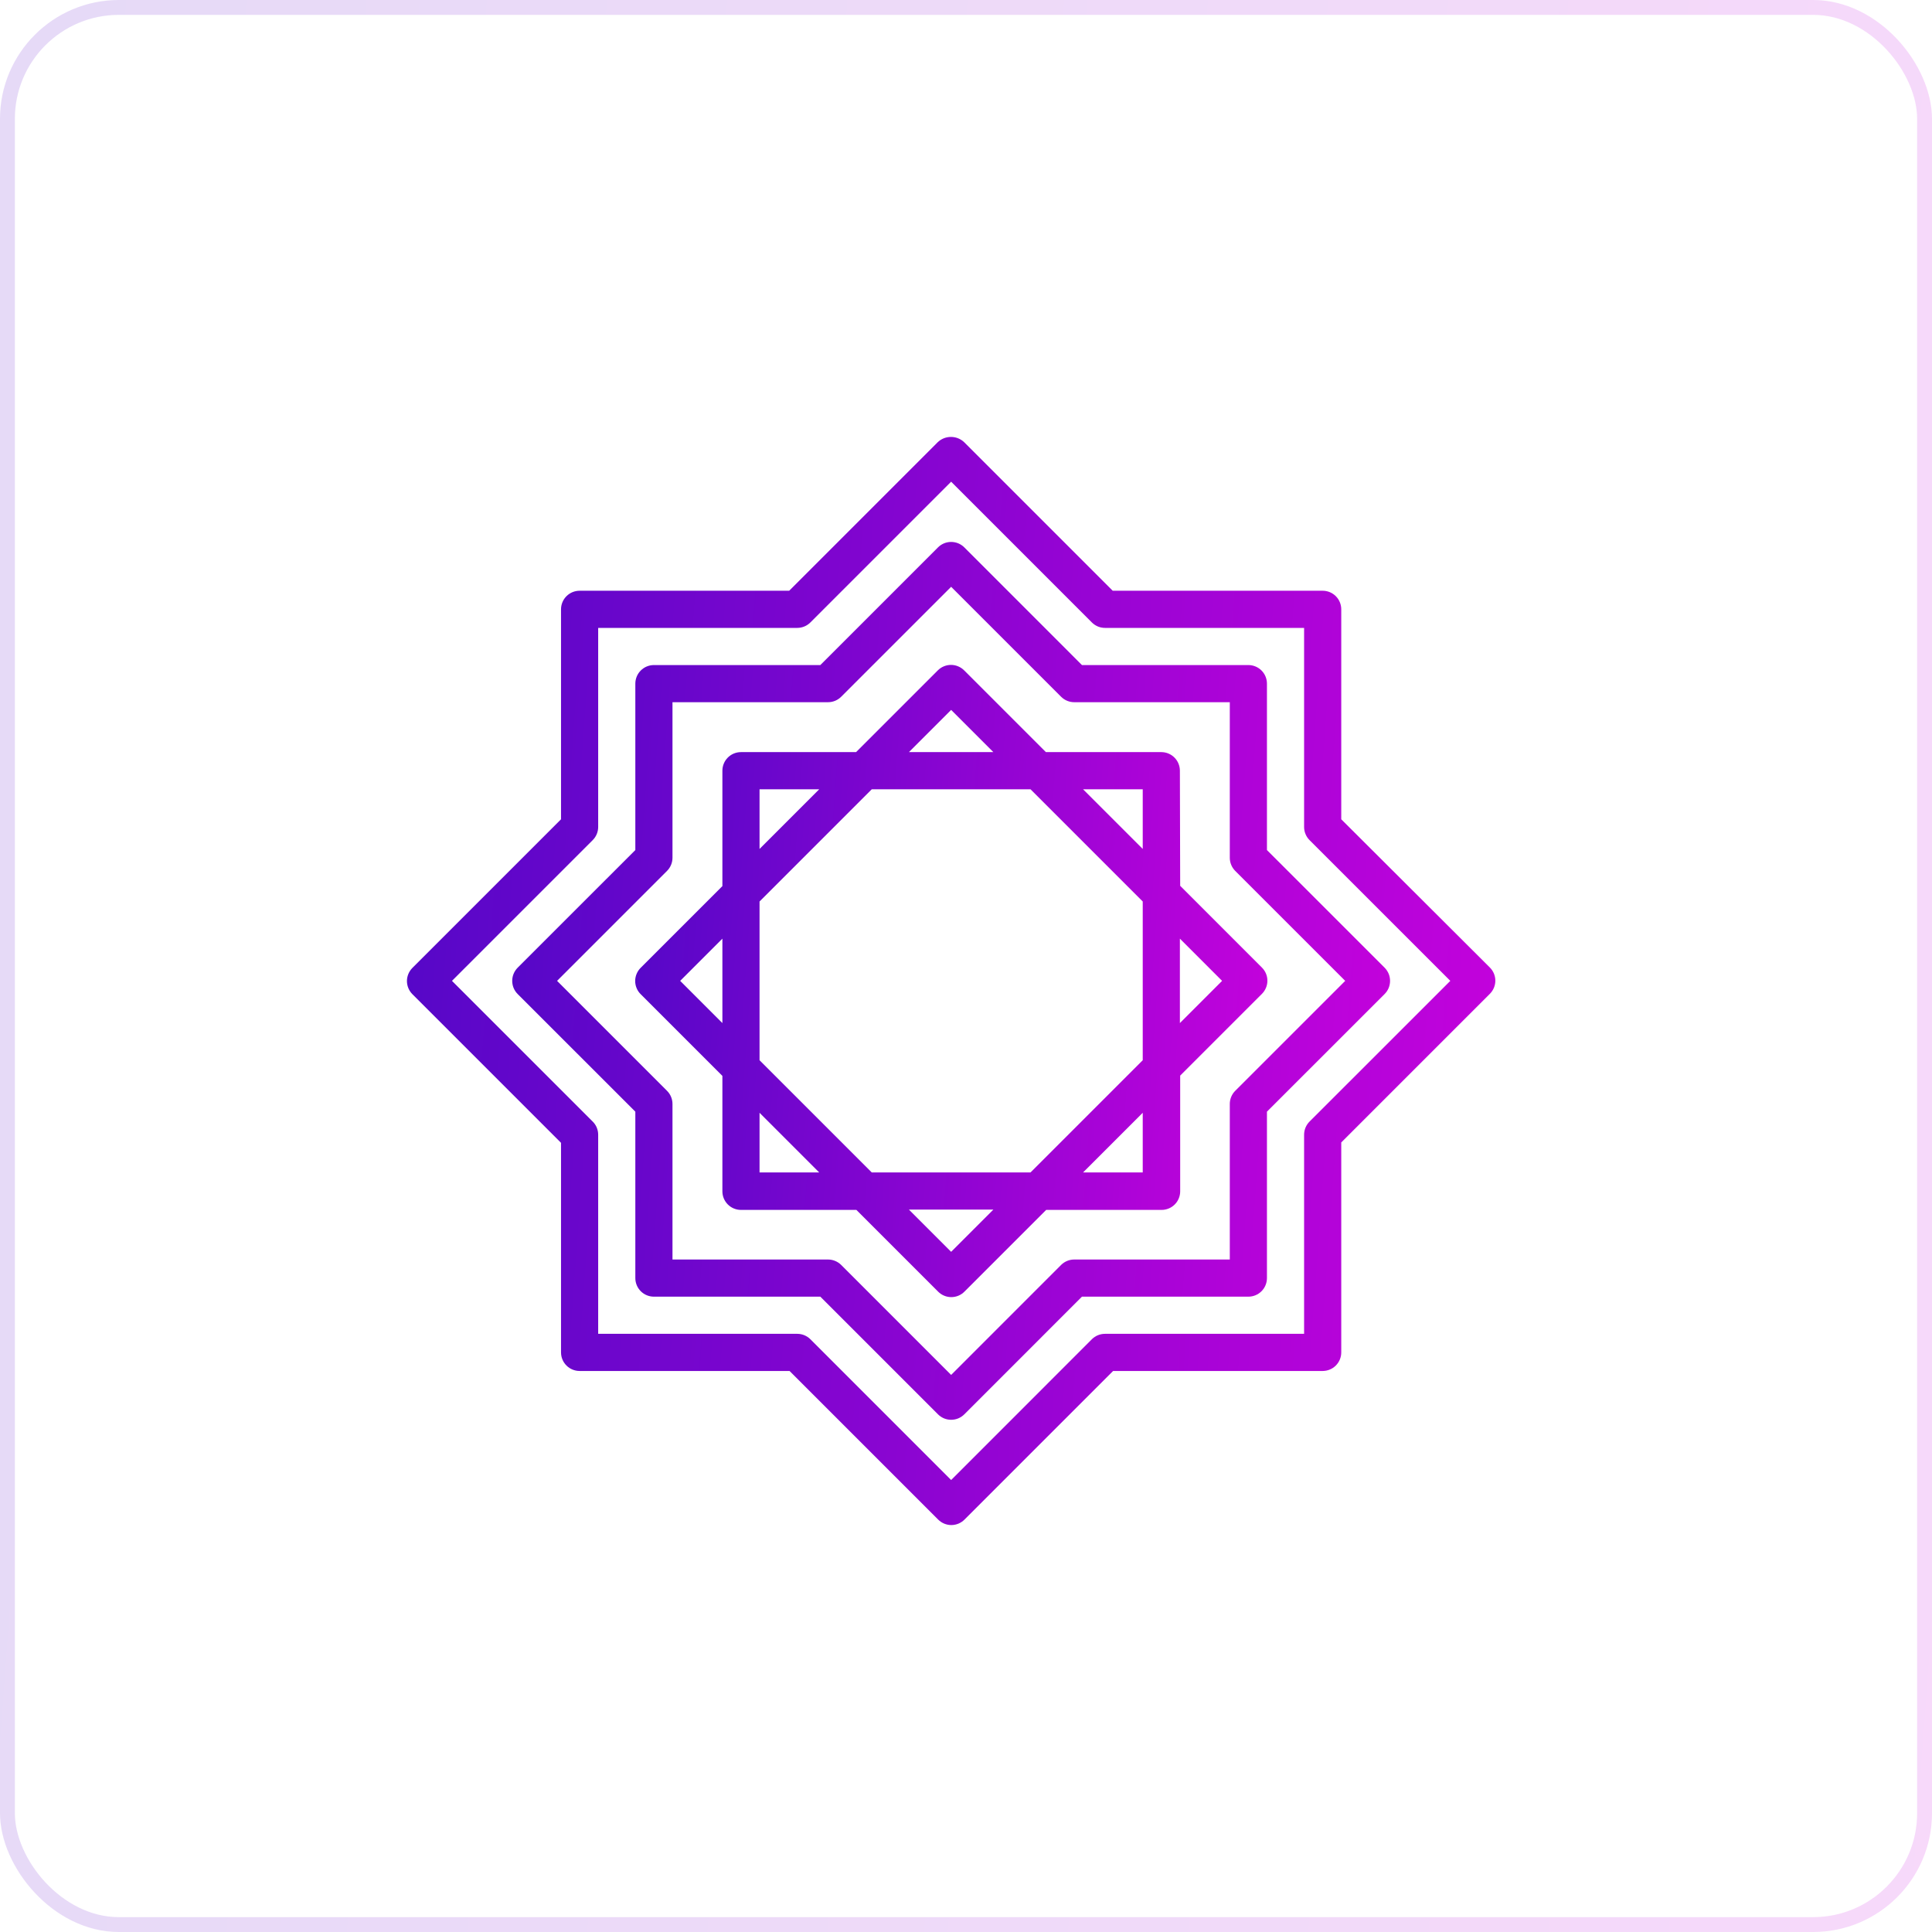 <svg width="65" height="65" viewBox="0 0 65 65" fill="none" xmlns="http://www.w3.org/2000/svg">
<g filter="url(#filter0_b_1412_1093)">
<rect width="65" height="65" rx="4" fill="url(#paint0_linear_1412_1093)"/>
<rect x="0.25" y="0.25" width="64.5" height="64.5" rx="3.75" stroke="url(#paint1_linear_1412_1093)" stroke-opacity="0.15" stroke-width="0.5"/>
</g>
<g filter="url(#filter1_b_1412_1093)">
<path d="M45.125 27.564V20.5C45.125 20.334 45.059 20.175 44.942 20.058C44.825 19.941 44.666 19.875 44.5 19.875H37.436L32.436 14.875C32.316 14.762 32.158 14.7 31.994 14.7C31.829 14.7 31.671 14.762 31.551 14.875L26.551 19.875H19.5C19.334 19.875 19.175 19.941 19.058 20.058C18.941 20.175 18.875 20.334 18.875 20.5V27.564L13.875 32.564C13.817 32.622 13.771 32.691 13.739 32.767C13.708 32.843 13.691 32.924 13.691 33.006C13.691 33.088 13.708 33.17 13.739 33.246C13.771 33.322 13.817 33.391 13.875 33.449L18.875 38.449V45.5C18.875 45.666 18.941 45.825 19.058 45.942C19.175 46.059 19.334 46.125 19.5 46.125H26.564L31.564 51.125C31.622 51.183 31.691 51.229 31.767 51.261C31.843 51.292 31.924 51.309 32.006 51.309C32.089 51.309 32.17 51.292 32.246 51.261C32.322 51.229 32.391 51.183 32.449 51.125L37.449 46.125H44.5C44.666 46.125 44.825 46.059 44.942 45.942C45.059 45.825 45.125 45.666 45.125 45.5V38.436L50.125 33.436C50.183 33.378 50.229 33.309 50.261 33.233C50.292 33.157 50.309 33.076 50.309 32.994C50.309 32.911 50.292 32.83 50.261 32.754C50.229 32.678 50.183 32.609 50.125 32.551L45.125 27.564ZM44.057 37.735C43.999 37.793 43.954 37.862 43.922 37.938C43.891 38.014 43.875 38.095 43.875 38.178V44.875H37.178C37.095 44.875 37.014 44.891 36.938 44.922C36.862 44.953 36.793 44.999 36.735 45.057L32 49.794L27.264 45.057C27.147 44.941 26.988 44.875 26.823 44.875H20.125V38.178C20.125 38.095 20.109 38.014 20.078 37.938C20.047 37.862 20 37.793 19.942 37.735L15.206 33L19.942 28.264C20.059 28.147 20.125 27.988 20.125 27.823V21.125H26.823C26.988 21.125 27.147 21.059 27.264 20.942L32 16.206L36.735 20.942C36.793 21 36.862 21.046 36.938 21.078C37.014 21.109 37.095 21.125 37.178 21.125H43.875V27.823C43.875 27.988 43.941 28.147 44.057 28.264L48.794 33L44.057 37.735Z" fill="url(#paint2_linear_1412_1093)"/>
<path d="M42.625 23C42.625 22.834 42.559 22.675 42.442 22.558C42.325 22.441 42.166 22.375 42 22.375H36.401L32.443 18.416C32.385 18.358 32.316 18.312 32.24 18.28C32.164 18.249 32.082 18.233 32 18.233C31.918 18.233 31.836 18.249 31.761 18.28C31.685 18.312 31.616 18.358 31.558 18.416L27.599 22.375H22C21.834 22.375 21.675 22.441 21.558 22.558C21.441 22.675 21.375 22.834 21.375 23V28.599L17.416 32.557C17.358 32.616 17.312 32.685 17.28 32.761C17.249 32.836 17.233 32.918 17.233 33C17.233 33.082 17.249 33.164 17.28 33.24C17.312 33.316 17.358 33.385 17.416 33.443L21.375 37.401V43C21.375 43.166 21.441 43.325 21.558 43.442C21.675 43.559 21.834 43.625 22 43.625H27.599L31.558 47.584C31.616 47.642 31.685 47.688 31.761 47.72C31.836 47.751 31.918 47.767 32 47.767C32.082 47.767 32.164 47.751 32.24 47.72C32.316 47.688 32.385 47.642 32.443 47.584L36.401 43.625H42C42.166 43.625 42.325 43.559 42.442 43.442C42.559 43.325 42.625 43.166 42.625 43V37.401L46.584 33.443C46.642 33.385 46.688 33.316 46.72 33.24C46.751 33.164 46.767 33.082 46.767 33C46.767 32.918 46.751 32.836 46.72 32.761C46.688 32.685 46.642 32.616 46.584 32.557L42.625 28.599V23ZM45.258 33L41.557 36.7C41.441 36.817 41.375 36.976 41.375 37.141V42.375H36.141C35.976 42.375 35.817 42.441 35.7 42.557L32 46.258L28.3 42.557C28.183 42.441 28.024 42.375 27.859 42.375H22.625V37.141C22.625 36.976 22.559 36.817 22.442 36.7L18.742 33L22.442 29.3C22.559 29.183 22.625 29.024 22.625 28.859V23.625H27.859C28.024 23.625 28.183 23.559 28.3 23.442L32 19.742L35.7 23.442C35.817 23.559 35.976 23.625 36.141 23.625H41.375V28.859C41.375 29.024 41.441 29.183 41.557 29.3L45.258 33Z" fill="url(#paint3_linear_1412_1093)"/>
<path d="M39.696 25.929C39.696 25.763 39.63 25.604 39.513 25.487C39.396 25.37 39.237 25.304 39.071 25.304H35.188L32.438 22.554C32.379 22.495 32.31 22.449 32.234 22.418C32.159 22.386 32.077 22.37 31.995 22.37C31.913 22.37 31.831 22.386 31.755 22.418C31.68 22.449 31.61 22.495 31.552 22.554L28.802 25.304H24.929C24.763 25.304 24.604 25.37 24.487 25.487C24.37 25.604 24.304 25.763 24.304 25.929V29.812L21.554 32.562C21.495 32.62 21.449 32.69 21.418 32.765C21.386 32.841 21.37 32.923 21.37 33.005C21.37 33.087 21.386 33.169 21.418 33.245C21.449 33.321 21.495 33.389 21.554 33.447L24.304 36.197V40.081C24.304 40.247 24.37 40.406 24.487 40.523C24.604 40.64 24.763 40.706 24.929 40.706H28.812L31.562 43.456C31.62 43.514 31.689 43.561 31.765 43.592C31.841 43.624 31.923 43.64 32.005 43.64C32.087 43.64 32.169 43.624 32.245 43.592C32.321 43.561 32.389 43.514 32.447 43.456L35.197 40.706H39.081C39.247 40.706 39.406 40.64 39.523 40.523C39.64 40.406 39.706 40.247 39.706 40.081V36.188L42.456 33.438C42.514 33.379 42.561 33.31 42.592 33.234C42.624 33.159 42.64 33.077 42.64 32.995C42.64 32.913 42.624 32.831 42.592 32.755C42.561 32.679 42.514 32.611 42.456 32.553L39.706 29.802L39.696 25.929ZM38.446 26.554V28.562L36.438 26.554H38.446ZM38.446 30.33V35.67L34.67 39.446H29.33L25.554 35.67V30.33L29.33 26.554H34.67L38.446 30.33ZM32 23.884L33.42 25.304H30.58L32 23.884ZM25.554 26.554H27.562L25.554 28.562V26.554ZM22.884 33L24.304 31.58V34.42L22.884 33ZM25.554 39.446V37.438L27.562 39.446H25.554ZM32 42.116L30.58 40.696H33.42L32 42.116ZM38.446 39.446H36.438L38.446 37.438V39.446ZM41.116 33L39.696 34.42V31.58L41.116 33Z" fill="url(#paint4_linear_1412_1093)"/>
</g>
<defs>
<filter id="filter0_b_1412_1093" x="-40" y="-40" width="145" height="145" filterUnits="userSpaceOnUse" color-interpolation-filters="sRGB">
<feFlood flood-opacity="0" result="BackgroundImageFix"/>
<feGaussianBlur in="BackgroundImageFix" stdDeviation="20"/>
<feComposite in2="SourceAlpha" operator="in" result="effect1_backgroundBlur_1412_1093"/>
<feBlend mode="normal" in="SourceGraphic" in2="effect1_backgroundBlur_1412_1093" result="shape"/>
</filter>
<filter id="filter1_b_1412_1093" x="-228" y="-227" width="520" height="520" filterUnits="userSpaceOnUse" color-interpolation-filters="sRGB">
<feFlood flood-opacity="0" result="BackgroundImageFix"/>
<feGaussianBlur in="BackgroundImageFix" stdDeviation="120"/>
<feComposite in2="SourceAlpha" operator="in" result="effect1_backgroundBlur_1412_1093"/>
<feBlend mode="normal" in="SourceGraphic" in2="effect1_backgroundBlur_1412_1093" result="shape"/>
</filter>
<linearGradient id="paint0_linear_1412_1093" x1="0" y1="0" x2="71.194" y2="5.159" gradientUnits="userSpaceOnUse">
<stop stop-color="white" stop-opacity="0.05"/>
<stop offset="1" stop-color="white" stop-opacity="0.1"/>
</linearGradient>
<linearGradient id="paint1_linear_1412_1093" x1="0" y1="0" x2="71.194" y2="5.159" gradientUnits="userSpaceOnUse">
<stop stop-color="#5307C7"/>
<stop offset="1" stop-color="#C902DD"/>
</linearGradient>
<linearGradient id="paint2_linear_1412_1093" x1="13.691" y1="14.7" x2="53.798" y2="17.607" gradientUnits="userSpaceOnUse">
<stop stop-color="#5307C7"/>
<stop offset="1" stop-color="#C902DD"/>
</linearGradient>
<linearGradient id="paint3_linear_1412_1093" x1="17.233" y1="18.233" x2="49.582" y2="20.577" gradientUnits="userSpaceOnUse">
<stop stop-color="#5307C7"/>
<stop offset="1" stop-color="#C902DD"/>
</linearGradient>
<linearGradient id="paint4_linear_1412_1093" x1="21.37" y1="22.37" x2="44.667" y2="24.058" gradientUnits="userSpaceOnUse">
<stop stop-color="#5307C7"/>
<stop offset="1" stop-color="#C902DD"/>
</linearGradient>
</defs>
</svg>
